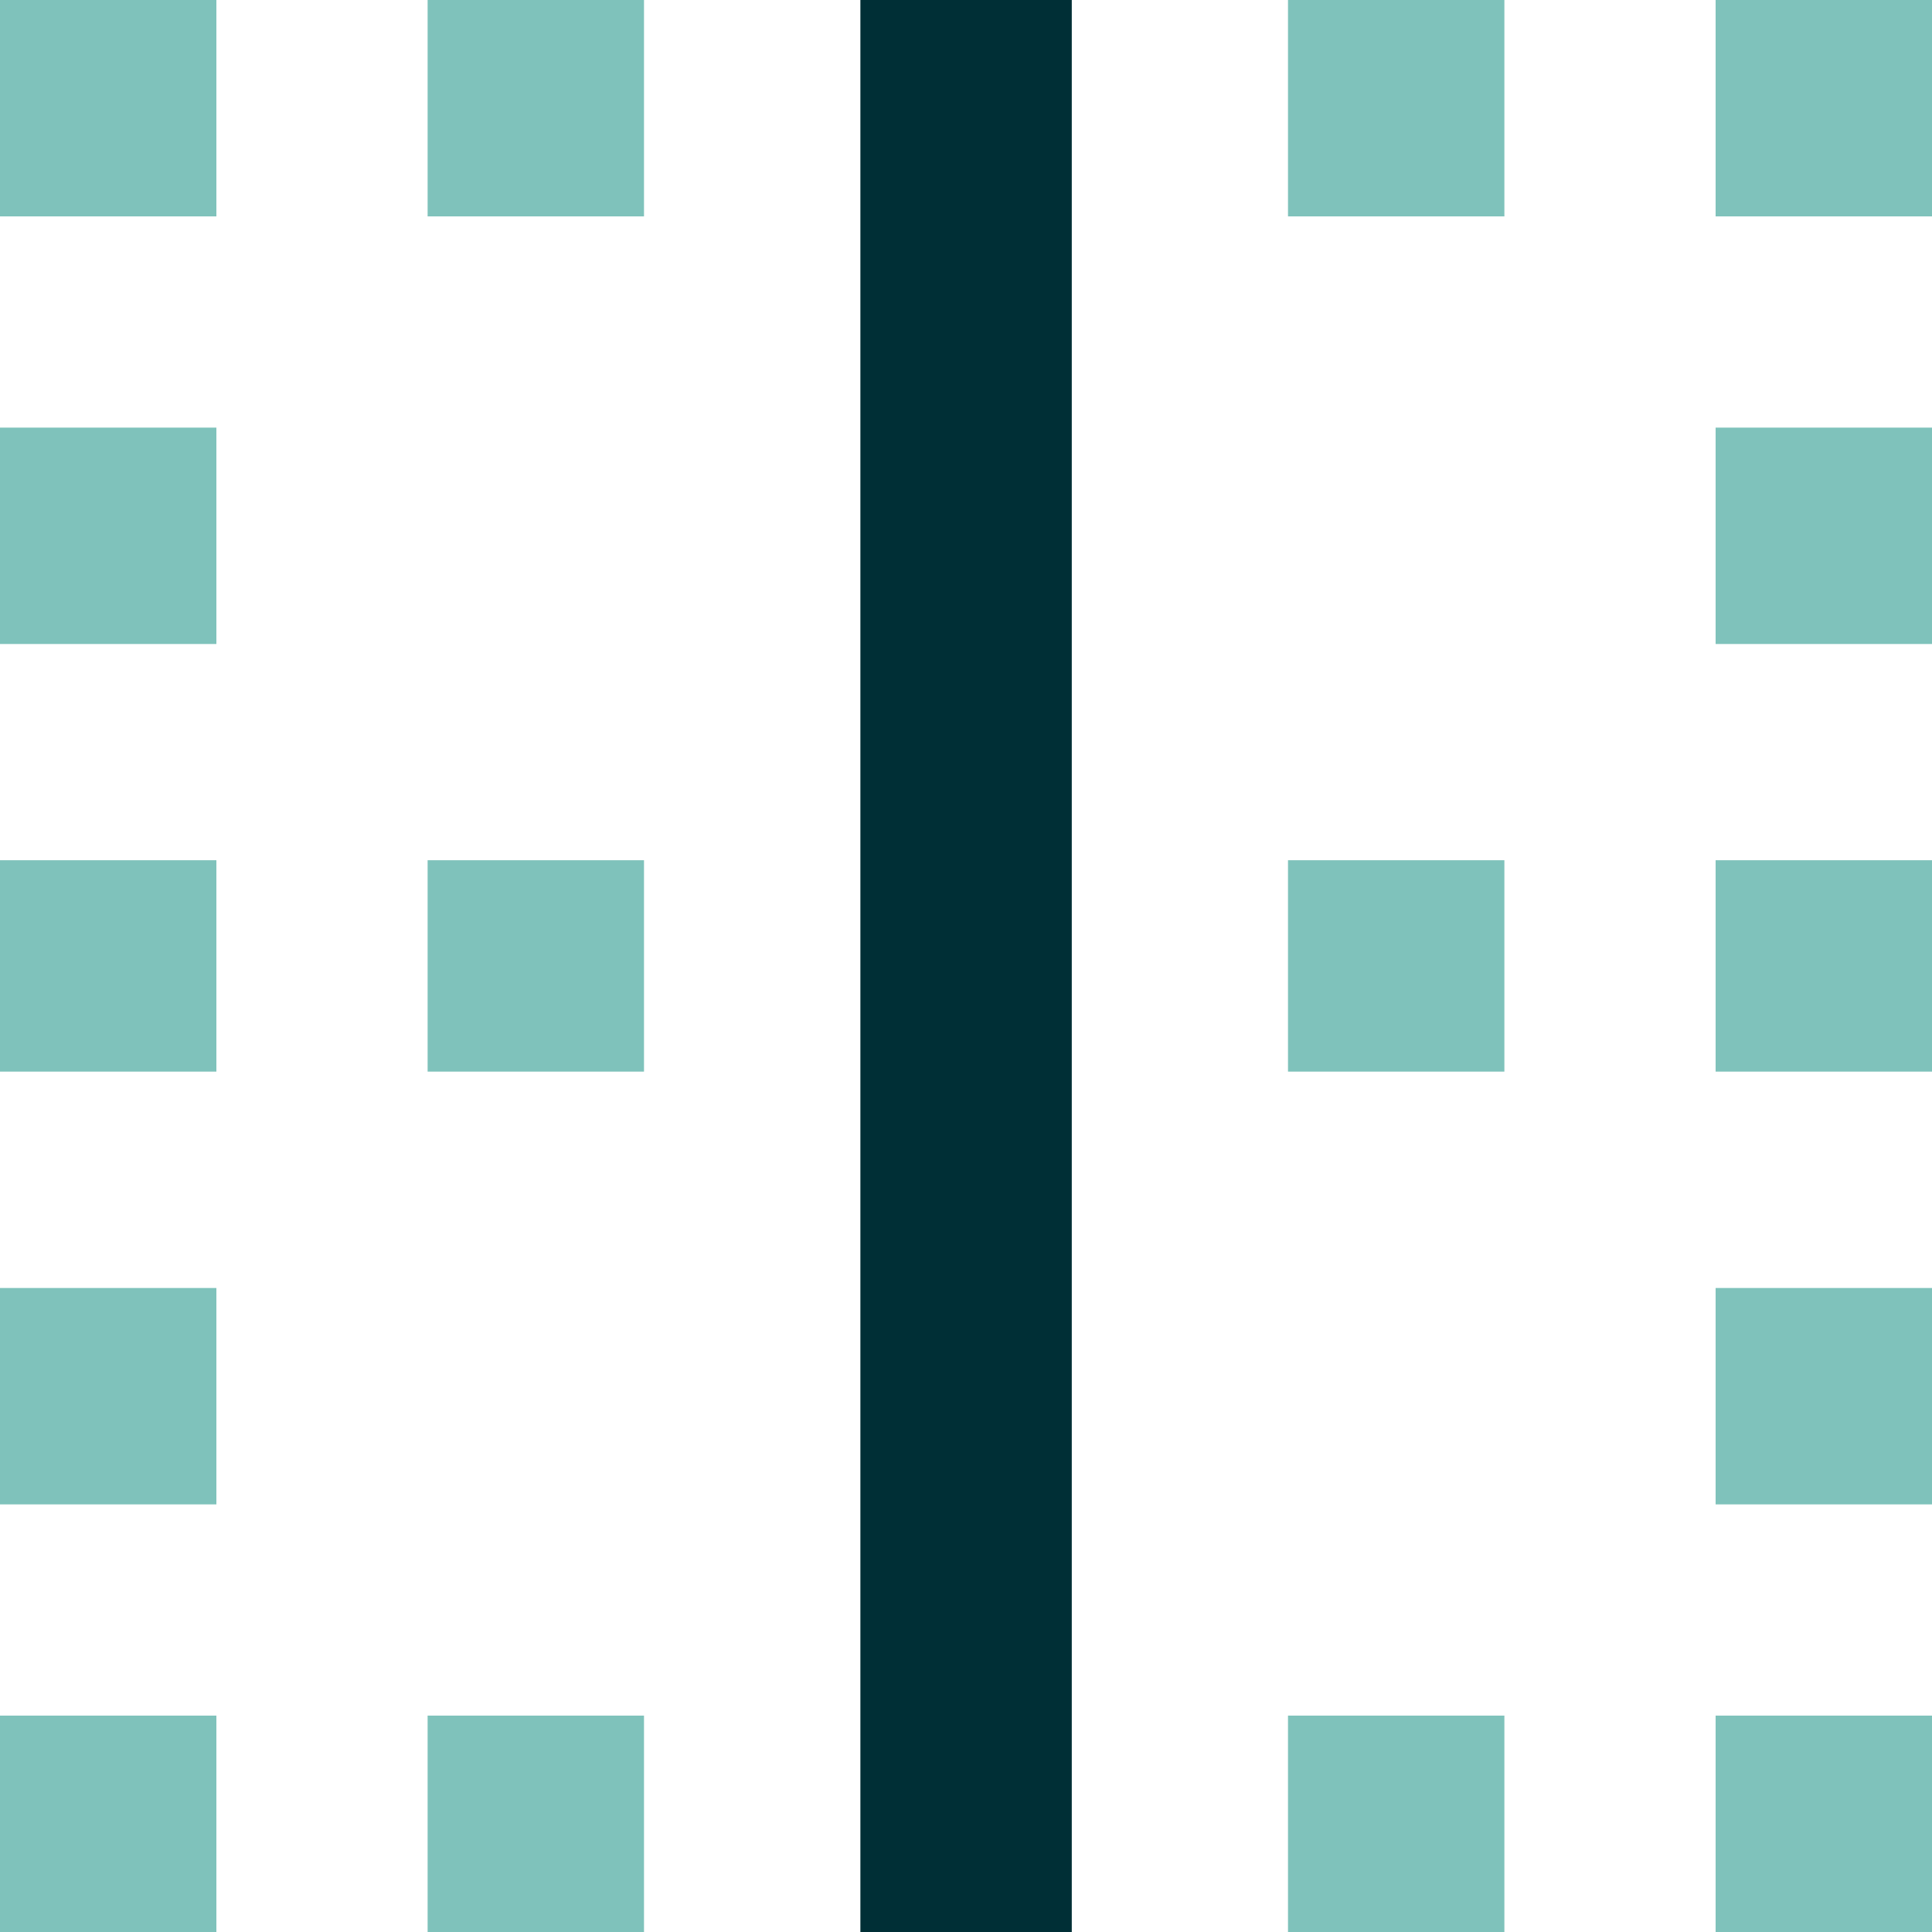 <svg class="icon-align-vertical-base" width="24px" height="24px" viewBox="0 0 24 24"><path d="M21.312,24 L24,24 L24,21.312 L21.312,21.312 L21.312,24 Z M21.312,18.688 L24,18.688 L24,16 L21.312,16 L21.312,18.688 Z M21.312,13.312 L24,13.312 L24,10.686 L21.312,10.686 L21.312,13.312 Z M21.312,8 L24,8 L24,5.312 L21.312,5.312 L21.312,8 Z M21.312,2.688 L24,2.688 L24,0 L21.312,0 L21.312,2.688 Z M16,24 L18.688,24 L18.688,21.312 L16,21.312 L16,24 Z M16,13.312 L18.688,13.312 L18.688,10.686 L16,10.686 L16,13.312 Z M16,2.688 L18.688,2.688 L18.688,0 L16,0 L16,2.688 Z M5.312,24 L8,24 L8,21.312 L5.312,21.312 L5.312,24 Z M5.312,13.312 L8,13.312 L8,10.686 L5.312,10.686 L5.312,13.312 Z M5.312,2.688 L8,2.688 L8,0 L5.312,0 L5.312,2.688 Z M0,24 L2.688,24 L2.688,21.312 L0,21.312 L0,24 Z M0,18.688 L2.688,18.688 L2.688,16 L0,16 L0,18.688 Z M0,13.312 L2.688,13.312 L2.688,10.686 L0,10.686 L0,13.312 Z M0,8 L2.688,8 L2.688,5.312 L0,5.312 L0,8 Z M0,2.688 L2.688,2.688 L2.688,0 L0,0 L0,2.688 Z" id="Fill-183" fill="#7FC2BB"></path><polygon id="Fill-183" fill="#002F36" points="10.688 24 13.314 24 13.314 0 10.688 0"></polygon></svg>